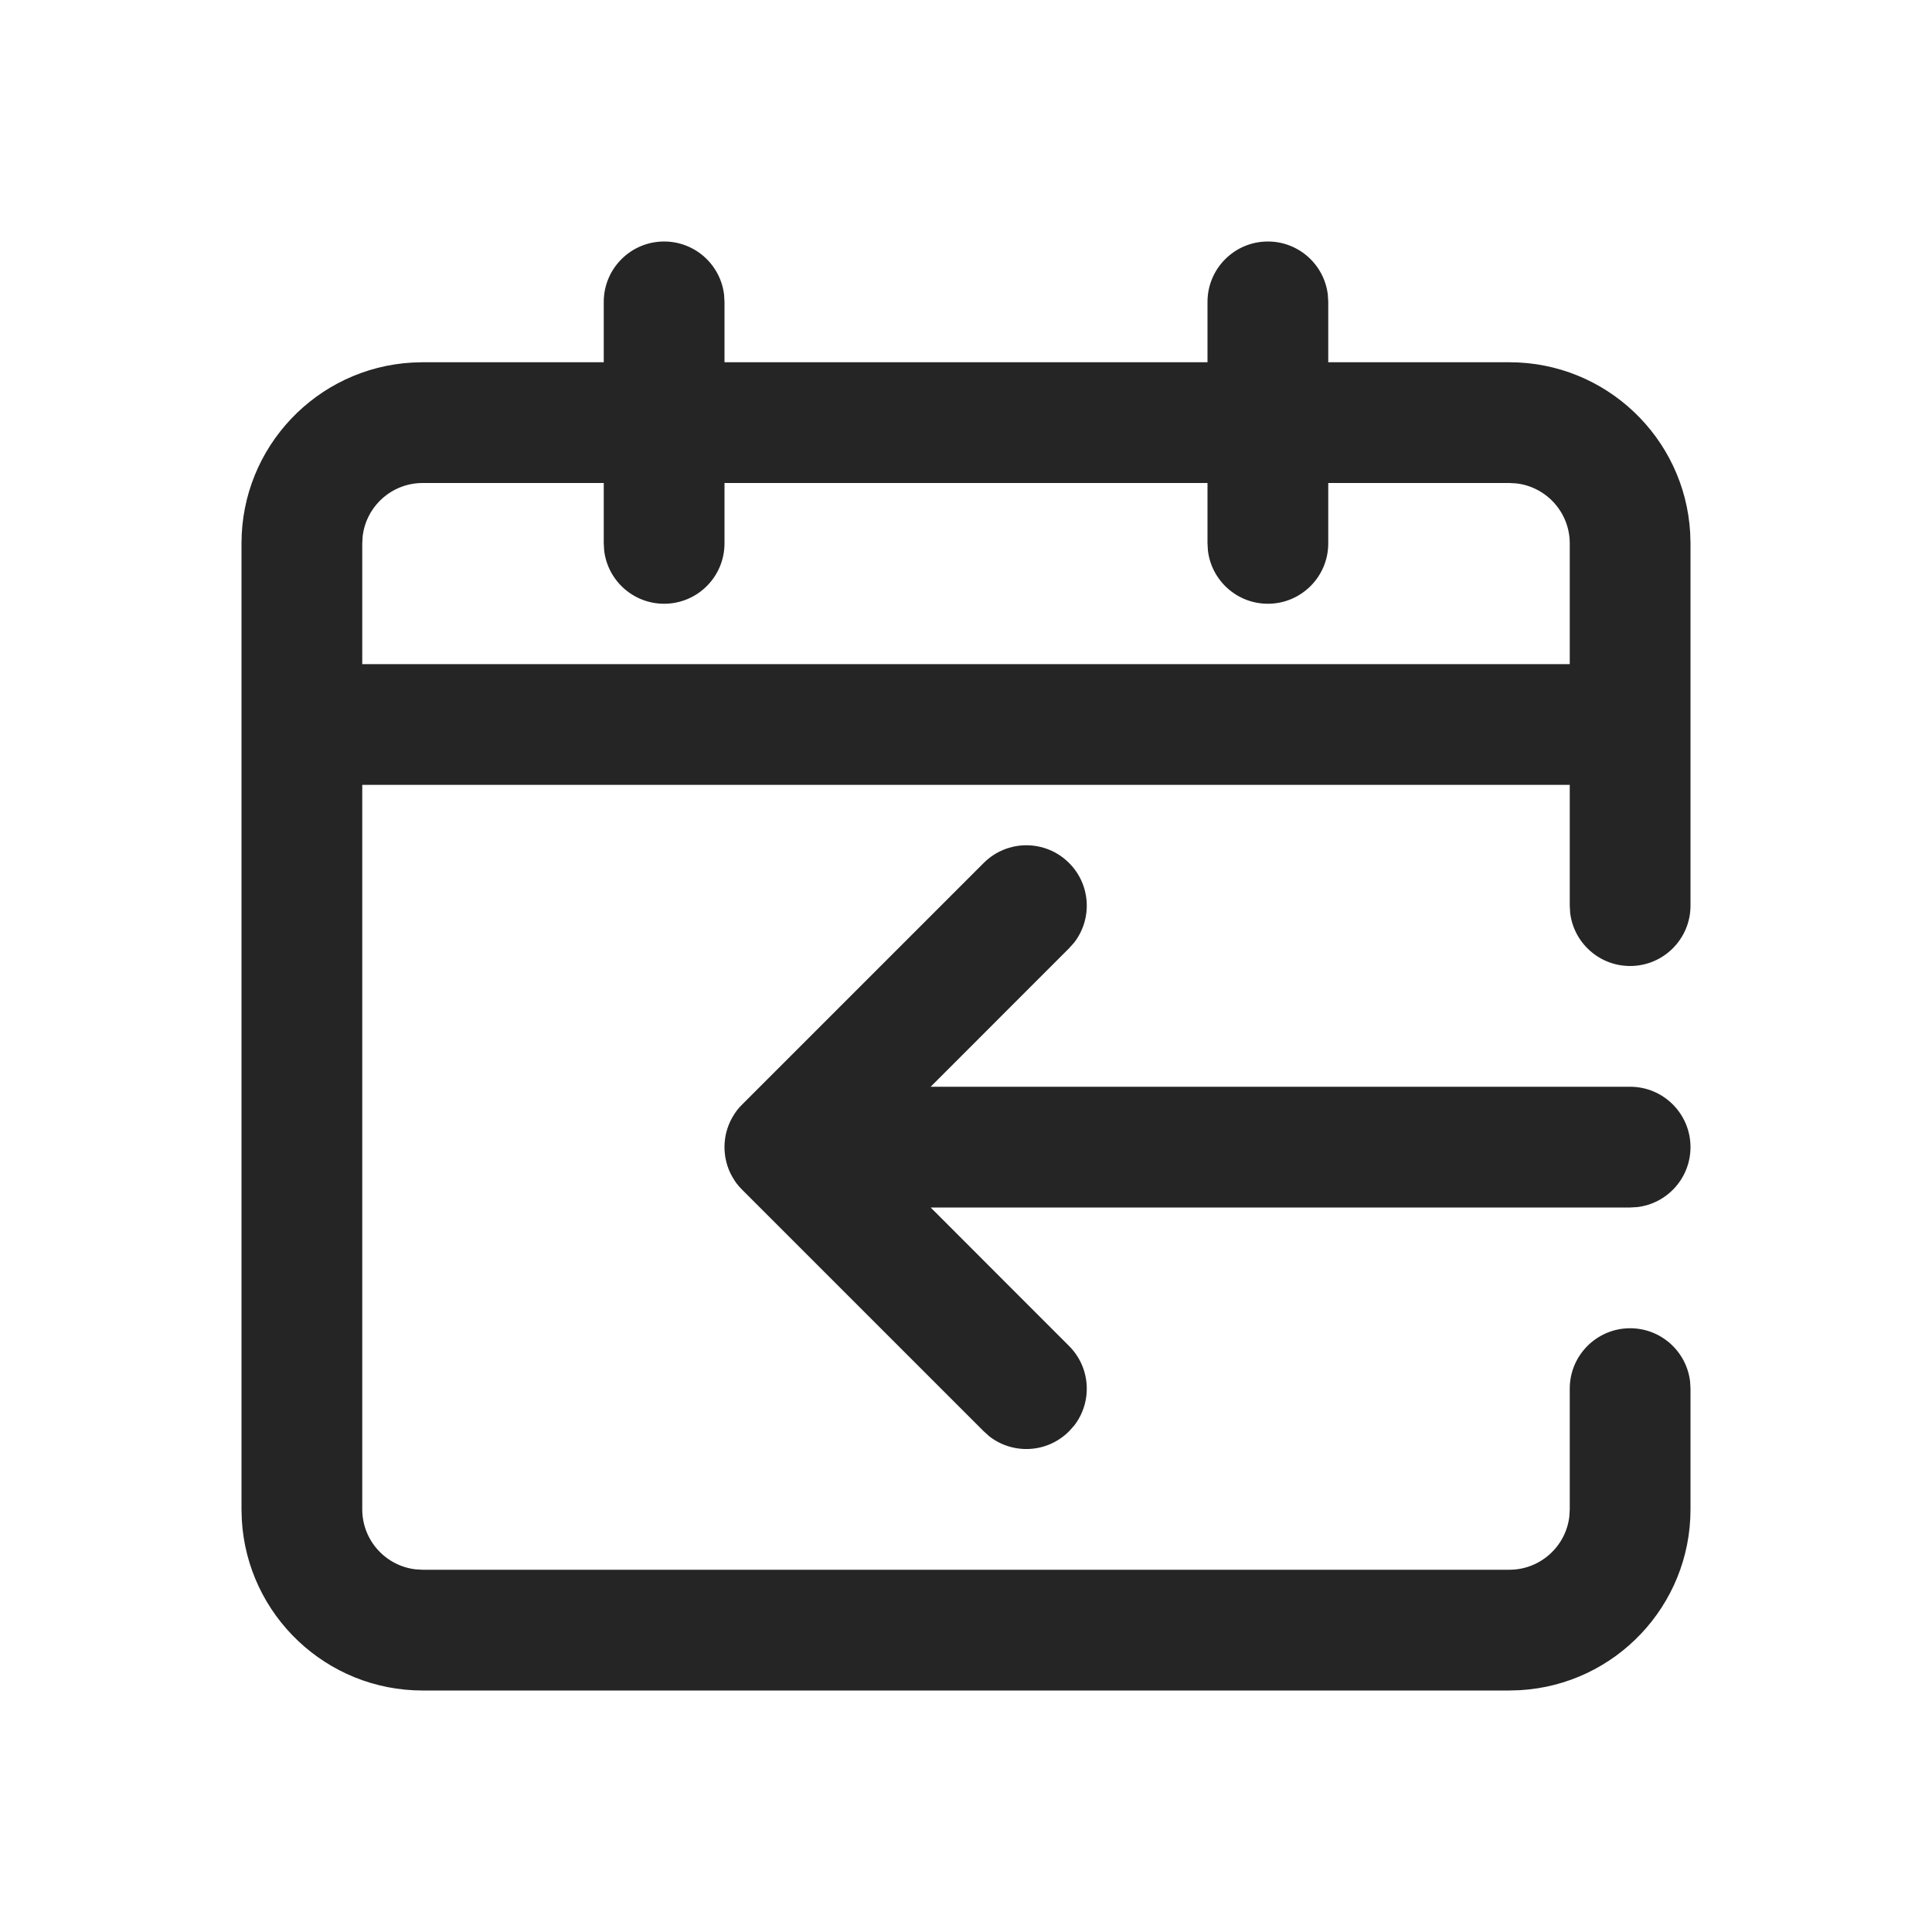 <svg width="24" height="24" viewBox="0 0 24 24" fill="none" xmlns="http://www.w3.org/2000/svg">
<path d="M15.75 3C16.135 3 16.452 3.29 16.495 3.663L16.5 3.75V4.5H18.75C19.948 4.5 20.928 5.437 20.996 6.618L21 6.75V11.25C21 11.664 20.664 12 20.25 12C19.865 12 19.548 11.71 19.505 11.338L19.5 11.25V9.75H4.5V18.75C4.5 19.134 4.79 19.452 5.163 19.495L5.25 19.5H18.75C19.134 19.5 19.452 19.21 19.495 18.837L19.5 18.75V17.25C19.5 16.836 19.836 16.5 20.25 16.5C20.635 16.5 20.952 16.79 20.995 17.163L21 17.25V18.75C21 19.948 20.063 20.928 18.882 20.996L18.75 21H5.25C4.052 21 3.072 20.063 3.004 18.882L3 18.75V6.75C3 5.552 3.937 4.572 5.118 4.504L5.25 4.5H7.5V3.75C7.5 3.336 7.836 3 8.25 3C8.635 3 8.952 3.29 8.995 3.663L9 3.75V4.5H15V3.75C15 3.336 15.336 3 15.75 3ZM13.28 10.72C13.551 10.99 13.572 11.415 13.343 11.71L13.28 11.78L11.561 13.5H20.25C20.664 13.5 21 13.836 21 14.25C21 14.635 20.71 14.952 20.337 14.995L20.25 15H11.561L13.28 16.72C13.551 16.99 13.572 17.416 13.343 17.71L13.28 17.78C13.01 18.051 12.585 18.072 12.29 17.843L12.22 17.78L9.22 14.78L9.165 14.719C9.163 14.717 9.161 14.715 9.16 14.713L9.22 14.78C9.193 14.754 9.169 14.726 9.147 14.697C9.134 14.678 9.121 14.66 9.11 14.64C9.104 14.632 9.099 14.622 9.094 14.613C9.085 14.598 9.078 14.583 9.07 14.567C9.064 14.555 9.059 14.542 9.053 14.528C9.047 14.514 9.042 14.499 9.037 14.484C9.034 14.473 9.03 14.461 9.027 14.45C9.022 14.433 9.018 14.417 9.015 14.401C9.013 14.387 9.01 14.374 9.008 14.361C9.006 14.347 9.004 14.332 9.003 14.317C9.001 14.3 9 14.282 9 14.264C9 14.26 9 14.255 9 14.25L9 14.236C9 14.219 9.001 14.201 9.003 14.183L9 14.25C9 14.212 9.003 14.175 9.008 14.138C9.01 14.126 9.013 14.113 9.015 14.1C9.018 14.083 9.022 14.067 9.027 14.051C9.03 14.039 9.034 14.027 9.037 14.016C9.042 14.001 9.047 13.986 9.053 13.972C9.059 13.958 9.064 13.945 9.07 13.933C9.078 13.917 9.085 13.902 9.094 13.887C9.099 13.878 9.104 13.868 9.11 13.86C9.121 13.84 9.134 13.822 9.147 13.804C9.151 13.799 9.154 13.795 9.157 13.79C9.178 13.764 9.198 13.741 9.22 13.72L12.22 10.72C12.513 10.427 12.987 10.427 13.28 10.72ZM7.5 6H5.25C4.866 6 4.548 6.29 4.505 6.663L4.5 6.75V8.25H19.5V6.75C19.5 6.366 19.21 6.048 18.837 6.005L18.75 6H16.5V6.75C16.5 7.164 16.164 7.5 15.75 7.5C15.365 7.5 15.048 7.21 15.005 6.837L15 6.75V6H9V6.75C9 7.164 8.664 7.5 8.25 7.5C7.865 7.5 7.548 7.21 7.505 6.837L7.5 6.75V6Z" fill="#262526"/>
</svg>
